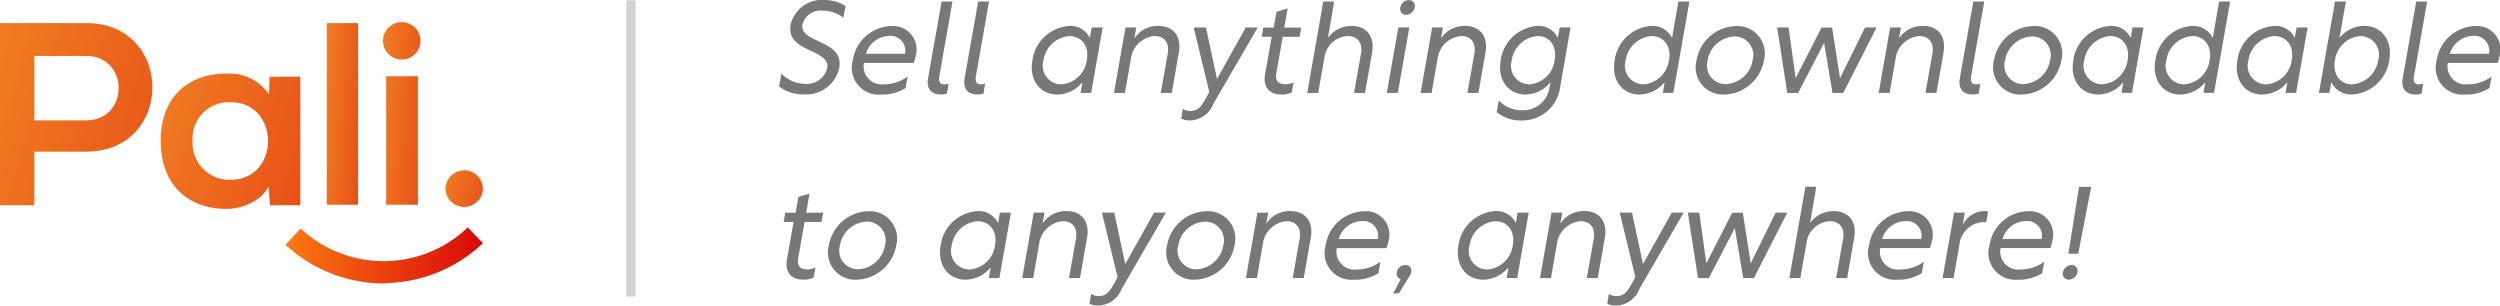 <svg xmlns="http://www.w3.org/2000/svg" xmlns:xlink="http://www.w3.org/1999/xlink" width="270.051" height="33.006" viewBox="0 0 270.051 33.006">
  <defs>
    <linearGradient id="linear-gradient" x2="3.142" y2="1" gradientUnits="objectBoundingBox">
      <stop offset="0" stop-color="#f07d22"/>
      <stop offset="1" stop-color="#d90809"/>
    </linearGradient>
    <linearGradient id="linear-gradient-6" x1="-0.001" y1="-0.833" x2="1" y2="-0.833" gradientUnits="objectBoundingBox">
      <stop offset="0" stop-color="#fb7912"/>
      <stop offset="1" stop-color="#d90809"/>
    </linearGradient>
  </defs>
  <g id="pali_long-logo" data-name="pali=long-logo" transform="translate(-553.943 -112.876)">
    <path id="Path_14546" data-name="Path 14546" d="M5.88-.038A3.463,3.463,0,0,0,2.24,2.636c-.266,1.582.868,2.184,2.072,2.758,1.316.616,2.044,1.036,1.876,1.96A2.279,2.279,0,0,1,3.808,9.02,3.7,3.7,0,0,1,1.246,7.914L.994,9.3a4.234,4.234,0,0,0,2.646.854A3.651,3.651,0,0,0,7.49,7.312c.294-1.666-.9-2.268-2.24-2.9-1.218-.56-1.876-.98-1.722-1.848A2.035,2.035,0,0,1,5.712,1.11a3.607,3.607,0,0,1,2.226.77L8.176.606A4.163,4.163,0,0,0,5.88-.038Zm7.238,2.814a4.324,4.324,0,0,0-4.158,3.7,2.9,2.9,0,0,0,3.01,3.7,4.835,4.835,0,0,0,2.688-.7l.224-1.246a4.341,4.341,0,0,1-2.548.84,1.952,1.952,0,0,1-2.17-2.31H15.54a4.367,4.367,0,0,0,.2-.714A2.54,2.54,0,0,0,13.118,2.776ZM12.894,3.84A1.6,1.6,0,0,1,14.6,5.772H10.374A2.7,2.7,0,0,1,12.894,3.84Zm4.2,4.536c-.238,1.344.5,1.792,1.414,1.792a1.889,1.889,0,0,0,.616-.1l.182-1.078a1.246,1.246,0,0,1-.462.084c-.532,0-.63-.364-.532-.9L19.726.13H18.55Zm3.948,0c-.238,1.344.5,1.792,1.414,1.792a1.889,1.889,0,0,0,.616-.1l.182-1.078a1.246,1.246,0,0,1-.462.084c-.532,0-.63-.364-.532-.9L23.674.13H22.5ZM33.572,10h1.134l1.246-7.07h-1.19l-.2,1.12a2.325,2.325,0,0,0-2.2-1.288,4.291,4.291,0,0,0-4,3.71c-.378,2.128.812,3.7,2.7,3.7a3.568,3.568,0,0,0,2.7-1.33Zm-2.114-.924a2.014,2.014,0,0,1-1.9-2.6,3.059,3.059,0,0,1,2.814-2.618c1.2,0,2.156.98,1.862,2.618A3.015,3.015,0,0,1,31.458,9.076Zm7.91-4.956.21-1.19H38.416L37.17,10h1.19l.63-3.64a2.834,2.834,0,0,1,2.562-2.506c.994,0,1.638.672,1.428,1.89L42.224,10h1.19l.756-4.312c.336-1.806-.588-2.926-2.2-2.926A3.009,3.009,0,0,0,39.368,4.12Zm5.068,8.652a2.116,2.116,0,0,0,.98.2A2.755,2.755,0,0,0,47.894,11.2L52.7,2.93H51.408L48.3,8.488,47.11,2.93H45.78L47.474,9.9l-.49.882c-.462.826-.882,1.162-1.5,1.162a1.48,1.48,0,0,1-.868-.238Zm12.138-3.92a1.917,1.917,0,0,1-.882.21c-.784,0-1.134-.392-.98-1.232L55.4,3.938h1.834l.168-.994H55.566L55.93.872l-1.2.364-.308,1.708H53.312l-.182.994h1.078L53.494,7.97c-.238,1.4.448,2.2,1.764,2.2a2.522,2.522,0,0,0,1.12-.224ZM59.78.13,58.044,10h1.19l.658-3.752a2.689,2.689,0,0,1,2.534-2.394c.98,0,1.638.672,1.428,1.89L63.1,10h1.19l.756-4.312c.336-1.806-.616-2.926-2.2-2.926A3.138,3.138,0,0,0,60.284,4.05L60.956.13Zm9.24-.154A.97.97,0,0,0,68.1.76a.643.643,0,0,0,.63.8.983.983,0,0,0,.924-.8A.632.632,0,0,0,69.02-.024ZM66.64,10h1.19l1.246-7.07h-1.19Zm5.852-5.88.21-1.19H71.54L70.294,10h1.19l.63-3.64a2.834,2.834,0,0,1,2.562-2.506c.994,0,1.638.672,1.428,1.89L75.348,10h1.19l.756-4.312c.336-1.806-.588-2.926-2.2-2.926A3.009,3.009,0,0,0,72.492,4.12Zm11.83,4.718-.126.728a2.88,2.88,0,0,1-2.912,2.31,3.423,3.423,0,0,1-2.548-1.064l-.224,1.26a4.049,4.049,0,0,0,2.632.9,4.11,4.11,0,0,0,4.172-3.3L86.492,2.93H85.316l-.2,1.12a2.282,2.282,0,0,0-2.17-1.288,4.291,4.291,0,0,0-4,3.71c-.378,2.128.812,3.7,2.7,3.7A3.51,3.51,0,0,0,84.322,8.838Zm-2.282.238a2.014,2.014,0,0,1-1.9-2.6A3.059,3.059,0,0,1,82.95,3.854c1.2,0,2.114.98,1.82,2.618A2.975,2.975,0,0,1,82.04,9.076Zm14.616-.238L96.46,10h1.134L99.33.13H98.14l-.686,3.92a2.348,2.348,0,0,0-2.2-1.288,4.291,4.291,0,0,0-4,3.71c-.378,2.128.812,3.7,2.7,3.7A3.568,3.568,0,0,0,96.656,8.838Zm-2.31.238a2.014,2.014,0,0,1-1.9-2.6,3.059,3.059,0,0,1,2.814-2.618c1.2,0,2.156.98,1.862,2.618A3.015,3.015,0,0,1,94.346,9.076Zm10.038-6.3a4.443,4.443,0,0,0-4.284,3.7,2.945,2.945,0,0,0,2.982,3.7,4.481,4.481,0,0,0,4.3-3.7A2.959,2.959,0,0,0,104.384,2.776Zm-.2,1.12a2.022,2.022,0,0,1,1.974,2.576,3.07,3.07,0,0,1-2.884,2.576A2.016,2.016,0,0,1,101.3,6.472,3.07,3.07,0,0,1,104.188,3.9ZM109.9,10h1.176l2.8-5.4.91,5.4h1.162l3.6-7.07H118.3L115.6,8.4l-.854-5.46H113.6L110.81,8.4l-.77-5.474h-1.232Zm12.068-5.88.21-1.19h-1.162L119.77,10h1.19l.63-3.64a2.834,2.834,0,0,1,2.562-2.506c.994,0,1.638.672,1.428,1.89L124.824,10h1.19l.756-4.312c.336-1.806-.588-2.926-2.2-2.926A3.009,3.009,0,0,0,121.968,4.12Zm6.58,4.256c-.238,1.344.5,1.792,1.414,1.792a1.889,1.889,0,0,0,.616-.1l.182-1.078a1.246,1.246,0,0,1-.462.084c-.532,0-.63-.364-.532-.9L131.18.13H130Zm7.966-5.6a4.443,4.443,0,0,0-4.284,3.7,2.945,2.945,0,0,0,2.982,3.7,4.481,4.481,0,0,0,4.3-3.7A2.959,2.959,0,0,0,136.514,2.776Zm-.2,1.12a2.022,2.022,0,0,1,1.974,2.576,3.07,3.07,0,0,1-2.884,2.576,2.016,2.016,0,0,1-1.974-2.576A3.07,3.07,0,0,1,136.318,3.9Zm9.688,6.1h1.134l1.246-7.07H147.2L147,4.05a2.325,2.325,0,0,0-2.2-1.288,4.291,4.291,0,0,0-4,3.71c-.378,2.128.812,3.7,2.7,3.7a3.568,3.568,0,0,0,2.7-1.33Zm-2.114-.924a2.014,2.014,0,0,1-1.9-2.6A3.059,3.059,0,0,1,144.8,3.854c1.2,0,2.156.98,1.862,2.618A3.015,3.015,0,0,1,143.892,9.076Zm11.172-.238-.2,1.162H156L157.738.13h-1.19l-.686,3.92a2.348,2.348,0,0,0-2.2-1.288,4.291,4.291,0,0,0-4,3.71c-.378,2.128.812,3.7,2.7,3.7A3.568,3.568,0,0,0,155.064,8.838Zm-2.31.238a2.014,2.014,0,0,1-1.9-2.6,3.059,3.059,0,0,1,2.814-2.618c1.2,0,2.156.98,1.862,2.618A3.015,3.015,0,0,1,152.754,9.076ZM163.73,10h1.134l1.246-7.07h-1.19l-.2,1.12a2.325,2.325,0,0,0-2.2-1.288,4.291,4.291,0,0,0-4,3.71c-.378,2.128.812,3.7,2.7,3.7a3.568,3.568,0,0,0,2.7-1.33Zm-2.114-.924a2.014,2.014,0,0,1-1.9-2.6,3.059,3.059,0,0,1,2.814-2.618c1.2,0,2.156.98,1.862,2.618A3.015,3.015,0,0,1,161.616,9.076Zm7.056-.238a2.367,2.367,0,0,0,2.24,1.33,4.316,4.316,0,0,0,4.018-3.7c.378-2.142-.826-3.71-2.716-3.71a3.511,3.511,0,0,0-2.66,1.288L170.24.13h-1.176L167.328,10h1.134Zm2.24.238c-1.19,0-2.142-.98-1.848-2.6a2.992,2.992,0,0,1,2.772-2.618,2.007,2.007,0,0,1,1.89,2.618A3.058,3.058,0,0,1,170.912,9.076Zm5.474-.7c-.238,1.344.5,1.792,1.414,1.792a1.889,1.889,0,0,0,.616-.1l.182-1.078a1.246,1.246,0,0,1-.462.084c-.532,0-.63-.364-.532-.9L179.018.13h-1.176Zm7.826-5.6a4.324,4.324,0,0,0-4.158,3.7,2.9,2.9,0,0,0,3.01,3.7,4.835,4.835,0,0,0,2.688-.7l.224-1.246a4.341,4.341,0,0,1-2.548.84,1.952,1.952,0,0,1-2.17-2.31h5.376a4.366,4.366,0,0,0,.2-.714A2.54,2.54,0,0,0,184.212,2.776Zm-.224,1.064A1.6,1.6,0,0,1,185.7,5.772h-4.228A2.7,2.7,0,0,1,183.988,3.84ZM4.928,28.852a1.917,1.917,0,0,1-.882.21c-.784,0-1.134-.392-.98-1.232l.686-3.892H5.586l.168-.994H3.92l.364-2.072-1.2.364-.308,1.708H1.666l-.182.994H2.562L1.848,27.97c-.238,1.4.448,2.2,1.764,2.2a2.522,2.522,0,0,0,1.12-.224Zm5.726-6.076a4.443,4.443,0,0,0-4.284,3.7,2.945,2.945,0,0,0,2.982,3.7,4.481,4.481,0,0,0,4.3-3.7A2.959,2.959,0,0,0,10.654,22.776Zm-.2,1.12a2.022,2.022,0,0,1,1.974,2.576,3.07,3.07,0,0,1-2.884,2.576,2.016,2.016,0,0,1-1.974-2.576A3.07,3.07,0,0,1,10.458,23.9ZM23.66,30h1.134l1.246-7.07H24.85l-.2,1.12a2.325,2.325,0,0,0-2.2-1.288,4.291,4.291,0,0,0-4,3.71c-.378,2.128.812,3.7,2.7,3.7a3.568,3.568,0,0,0,2.7-1.33Zm-2.114-.924a2.014,2.014,0,0,1-1.9-2.6,3.059,3.059,0,0,1,2.814-2.618c1.2,0,2.156.98,1.862,2.618A3.015,3.015,0,0,1,21.546,29.076Zm7.91-4.956.21-1.19H28.5L27.258,30h1.19l.63-3.64a2.834,2.834,0,0,1,2.562-2.506c.994,0,1.638.672,1.428,1.89L32.312,30H33.5l.756-4.312c.336-1.806-.588-2.926-2.2-2.926A3.009,3.009,0,0,0,29.456,24.12Zm5.068,8.652a2.116,2.116,0,0,0,.98.2A2.755,2.755,0,0,0,37.982,31.2l4.8-8.274H41.5l-3.108,5.558L37.2,22.93h-1.33L37.562,29.9l-.49.882c-.462.826-.882,1.162-1.5,1.162a1.48,1.48,0,0,1-.868-.238Zm12.67-10a4.443,4.443,0,0,0-4.284,3.7,2.945,2.945,0,0,0,2.982,3.7,4.481,4.481,0,0,0,4.3-3.7A2.959,2.959,0,0,0,47.194,22.776ZM47,23.9a2.022,2.022,0,0,1,1.974,2.576,3.07,3.07,0,0,1-2.884,2.576,2.016,2.016,0,0,1-1.974-2.576A3.07,3.07,0,0,1,47,23.9Zm6.622.224.21-1.19H52.668L51.422,30h1.19l.63-3.64A2.834,2.834,0,0,1,55.8,23.854c.994,0,1.638.672,1.428,1.89L56.476,30h1.19l.756-4.312c.336-1.806-.588-2.926-2.2-2.926A3.009,3.009,0,0,0,53.62,24.12Zm10.57-1.344a4.324,4.324,0,0,0-4.158,3.7,2.9,2.9,0,0,0,3.01,3.7,4.835,4.835,0,0,0,2.688-.7l.224-1.246a4.341,4.341,0,0,1-2.548.84,1.952,1.952,0,0,1-2.17-2.31h5.376a4.367,4.367,0,0,0,.2-.714A2.54,2.54,0,0,0,64.19,22.776Zm-.224,1.064a1.6,1.6,0,0,1,1.708,1.932H61.446A2.7,2.7,0,0,1,63.966,23.84Zm3.36,7.812h.616l1.162-1.89a1.037,1.037,0,0,0,.168-.392.615.615,0,0,0-.63-.784.945.945,0,0,0-.924.784.667.667,0,0,0,.42.756ZM79.59,30h1.134l1.246-7.07H80.78l-.2,1.12a2.325,2.325,0,0,0-2.2-1.288,4.291,4.291,0,0,0-4,3.71c-.378,2.128.812,3.7,2.7,3.7a3.568,3.568,0,0,0,2.7-1.33Zm-2.114-.924a2.014,2.014,0,0,1-1.9-2.6,3.059,3.059,0,0,1,2.814-2.618c1.2,0,2.156.98,1.862,2.618A3.015,3.015,0,0,1,77.476,29.076Zm7.91-4.956.21-1.19H84.434L83.188,30h1.19l.63-3.64a2.834,2.834,0,0,1,2.562-2.506c.994,0,1.638.672,1.428,1.89L88.242,30h1.19l.756-4.312c.336-1.806-.588-2.926-2.2-2.926A3.009,3.009,0,0,0,85.386,24.12Zm5.068,8.652a2.116,2.116,0,0,0,.98.2A2.755,2.755,0,0,0,93.912,31.2l4.8-8.274H97.426l-3.108,5.558-1.19-5.558H91.8L93.492,29.9l-.49.882c-.462.826-.882,1.162-1.5,1.162a1.48,1.48,0,0,1-.868-.238Zm9.8-2.772h1.176l2.8-5.4.91,5.4H106.3l3.6-7.07h-1.246l-2.7,5.474-.854-5.46H103.95l-2.786,5.46-.77-5.474H99.162Zm11.606-9.87L110.124,30h1.19l.658-3.752a2.689,2.689,0,0,1,2.534-2.394c.98,0,1.638.672,1.428,1.89L115.178,30h1.19l.756-4.312c.336-1.806-.616-2.926-2.2-2.926a3.138,3.138,0,0,0-2.562,1.288l.672-3.92Zm11.032,2.646a4.324,4.324,0,0,0-4.158,3.7,2.9,2.9,0,0,0,3.01,3.7,4.835,4.835,0,0,0,2.688-.7l.224-1.246a4.341,4.341,0,0,1-2.548.84,1.952,1.952,0,0,1-2.17-2.31h5.376a4.366,4.366,0,0,0,.2-.714A2.54,2.54,0,0,0,122.892,22.776Zm-.224,1.064a1.6,1.6,0,0,1,1.708,1.932h-4.228A2.7,2.7,0,0,1,122.668,23.84Zm6.412-.91h-1.162L126.672,30h1.19l.63-3.556a2.717,2.717,0,0,1,2.618-2.492,1.574,1.574,0,0,1,.28.028l.21-1.176a2.591,2.591,0,0,0-.406-.042,2.674,2.674,0,0,0-2.338,1.484Zm6.818-.154a4.324,4.324,0,0,0-4.158,3.7,2.9,2.9,0,0,0,3.01,3.7,4.835,4.835,0,0,0,2.688-.7l.224-1.246a4.341,4.341,0,0,1-2.548.84,1.952,1.952,0,0,1-2.17-2.31h5.376a4.366,4.366,0,0,0,.2-.714A2.54,2.54,0,0,0,135.9,22.776Zm-.224,1.064a1.6,1.6,0,0,1,1.708,1.932h-4.228A2.7,2.7,0,0,1,135.674,23.84Zm4.592,3.528h1.064l1.4-7.224h-1.316Zm.336,1.218a.983.983,0,0,0-.924.784.645.645,0,0,0,.644.8.983.983,0,0,0,.924-.8A.634.634,0,0,0,140.6,28.586Z" transform="translate(637.104 112.914)" fill="#787879"/>
    <g id="line" transform="translate(622.104 112.914) rotate(90)">
      <line id="Line_3674" data-name="Line 3674" x2="32" fill="none" stroke="#d2d2d2" stroke-width="1"/>
    </g>
    <g id="Group_12477" data-name="Group 12477" transform="translate(1121.308 676.525)">
      <g id="Group_12480" data-name="Group 12480">
        <path id="Path_9176" data-name="Path 9176" d="M354.275,65.585H348.71v5.79H345V51.7h9.275C363.832,51.644,363.888,65.585,354.275,65.585Zm-5.565-3.373h5.565c4.722,0,4.722-6.97,0-6.97H348.71Z" transform="translate(-912.365 -612.852)" fill="url(#linear-gradient)"/>
        <path id="Path_9177" data-name="Path 9177" d="M387.649,61.737h3.317V75.621H387.7l-.169-2.024c-.787,1.63-2.979,2.417-4.5,2.417-4.1,0-7.139-2.473-7.139-7.364s3.148-7.308,7.252-7.252a5.073,5.073,0,0,1,4.441,2.249Zm-8.32,6.914a4,4,0,0,0,3.71,4.216h.393c5.4,0,5.4-8.376,0-8.376a3.913,3.913,0,0,0-4.1,3.766C379.329,68.37,379.329,68.538,379.329,68.651Z" transform="translate(-925.895 -617.099)" fill="url(#linear-gradient)"/>
        <path id="Path_9178" data-name="Path 9178" d="M411.173,51.7V71.319H407.8V51.7Z" transform="translate(-939.862 -612.852)" fill="url(#linear-gradient)"/>
        <path id="Path_9179" data-name="Path 9179" d="M422.648,53.524a2.024,2.024,0,0,1-4.048,0A2.024,2.024,0,0,1,422.648,53.524Zm-3.71,3.823V71.231h3.429V57.346Z" transform="translate(-944.591 -612.764)" fill="url(#linear-gradient)"/>
        <path id="Path_9180" data-name="Path 9180" d="M434.647,81.94a2.024,2.024,0,0,1-4.047,0A2.024,2.024,0,0,1,434.647,81.94Z" transform="translate(-949.846 -625.216)" fill="url(#linear-gradient)"/>
      </g>
      <path id="Path_14632" data-name="Path 14632" d="M285.8,93.657a15.684,15.684,0,0,1-10.6-4.179l1.636-1.757a13.16,13.16,0,0,0,18.051-.121l1.635,1.7a15.637,15.637,0,0,1-10.176,4.3Z" transform="translate(-811.72 -626.684)" fill="url(#linear-gradient-6)"/>
    </g>
  </g>
</svg>
